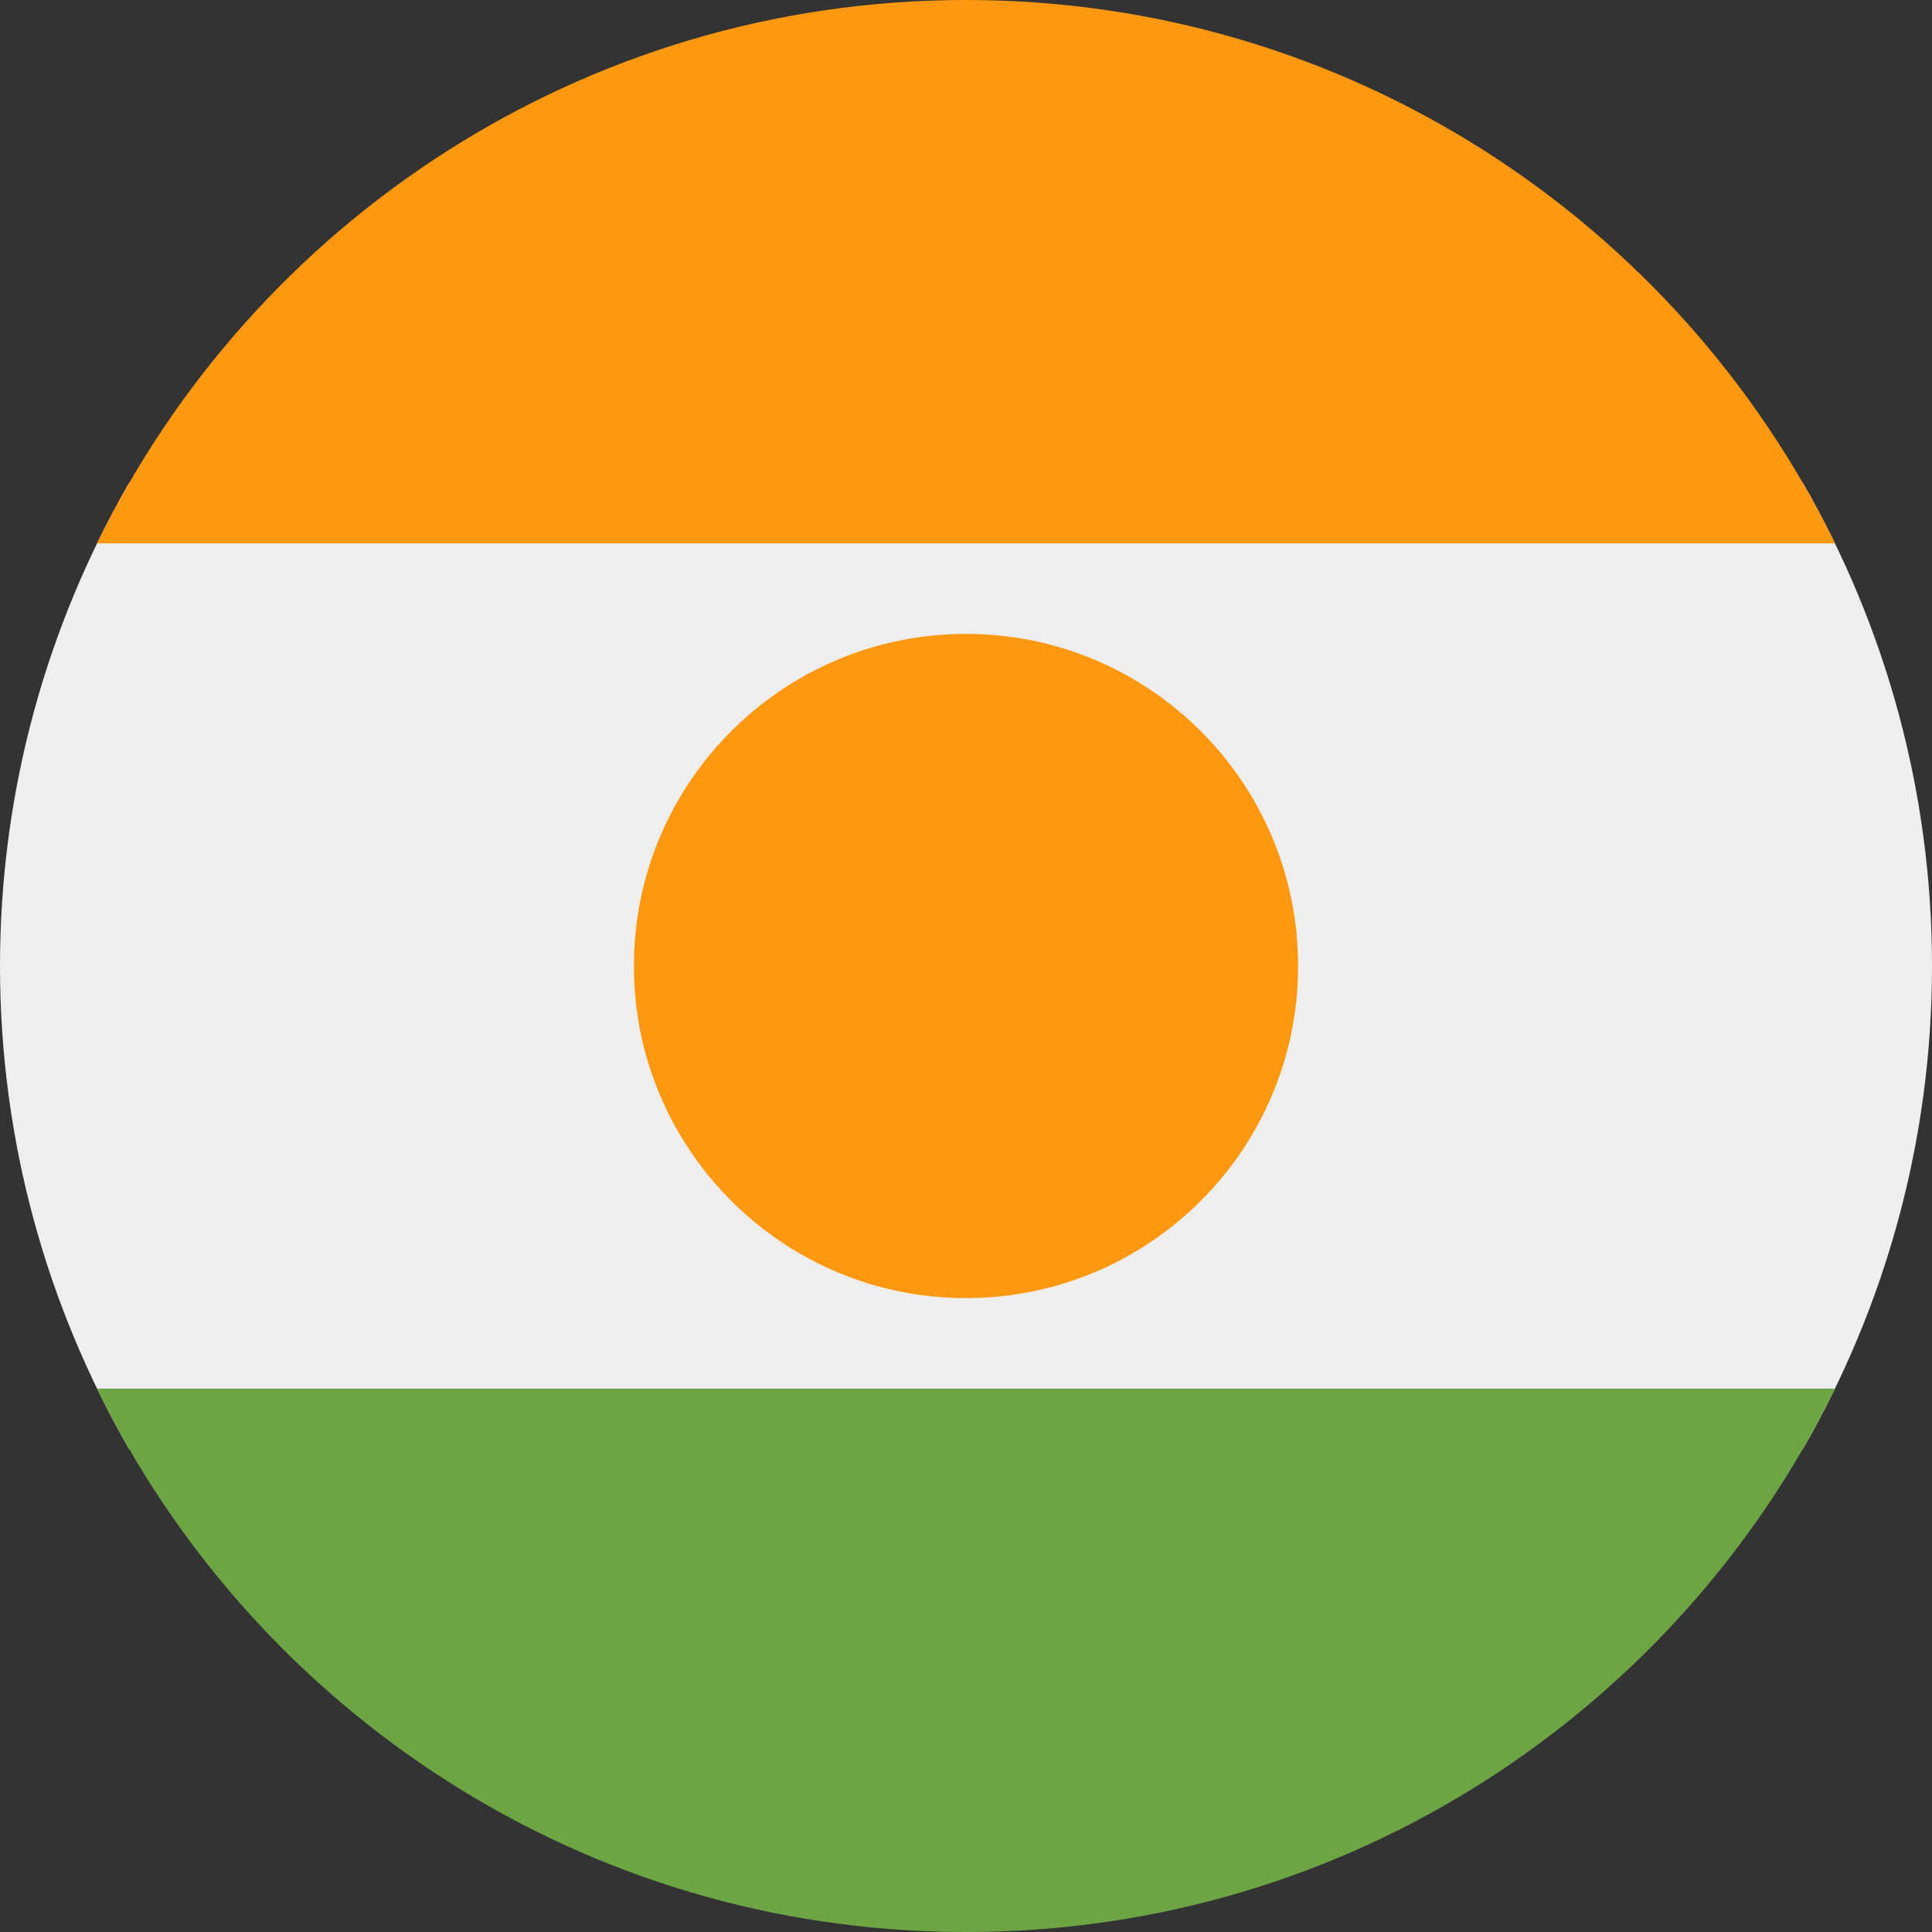 <?xml version="1.0" encoding="UTF-8"?>
<svg xmlns="http://www.w3.org/2000/svg" xmlns:xlink="http://www.w3.org/1999/xlink" width="20" height="20" viewBox="0 0 20 20">
<rect x="0" y="0" width="20" height="20" fill="#333333" stroke="none"/>
<path fill-rule="nonzero" fill="rgb(93.333%, 93.333%, 93.333%)" fill-opacity="1" d="M 18.664 15 C 19.512 13.527 20 11.82 20 10 C 20 8.18 19.512 6.473 18.664 5 L 1.336 5 C 0.488 6.473 0 8.18 0 10 C 0 11.82 0.488 13.527 1.336 15 Z M 18.664 15 "/>
<path fill-rule="nonzero" fill="rgb(42.745%, 64.706%, 26.667%)" fill-opacity="1" d="M 9.996 20 C 6.043 20 2.629 17.703 1.004 14.375 L 18.996 14.375 C 17.371 17.703 13.957 20 10.004 20 Z M 9.996 20 "/>
<path fill-rule="nonzero" fill="rgb(100%, 59.608%, 6.667%)" fill-opacity="1" d="M 10 0 C 6.047 0 2.629 2.293 1.004 5.625 L 18.996 5.625 C 17.371 2.293 13.953 0 10 0 Z M 10 0 "/>
<path fill-rule="nonzero" fill="rgb(100%, 59.608%, 6.667%)" fill-opacity="1" d="M 10 13.438 C 11.898 13.438 13.438 11.898 13.438 10 C 13.438 8.102 11.898 6.562 10 6.562 C 8.102 6.562 6.562 8.102 6.562 10 C 6.562 11.898 8.102 13.438 10 13.438 Z M 10 13.438 "/>
</svg>
